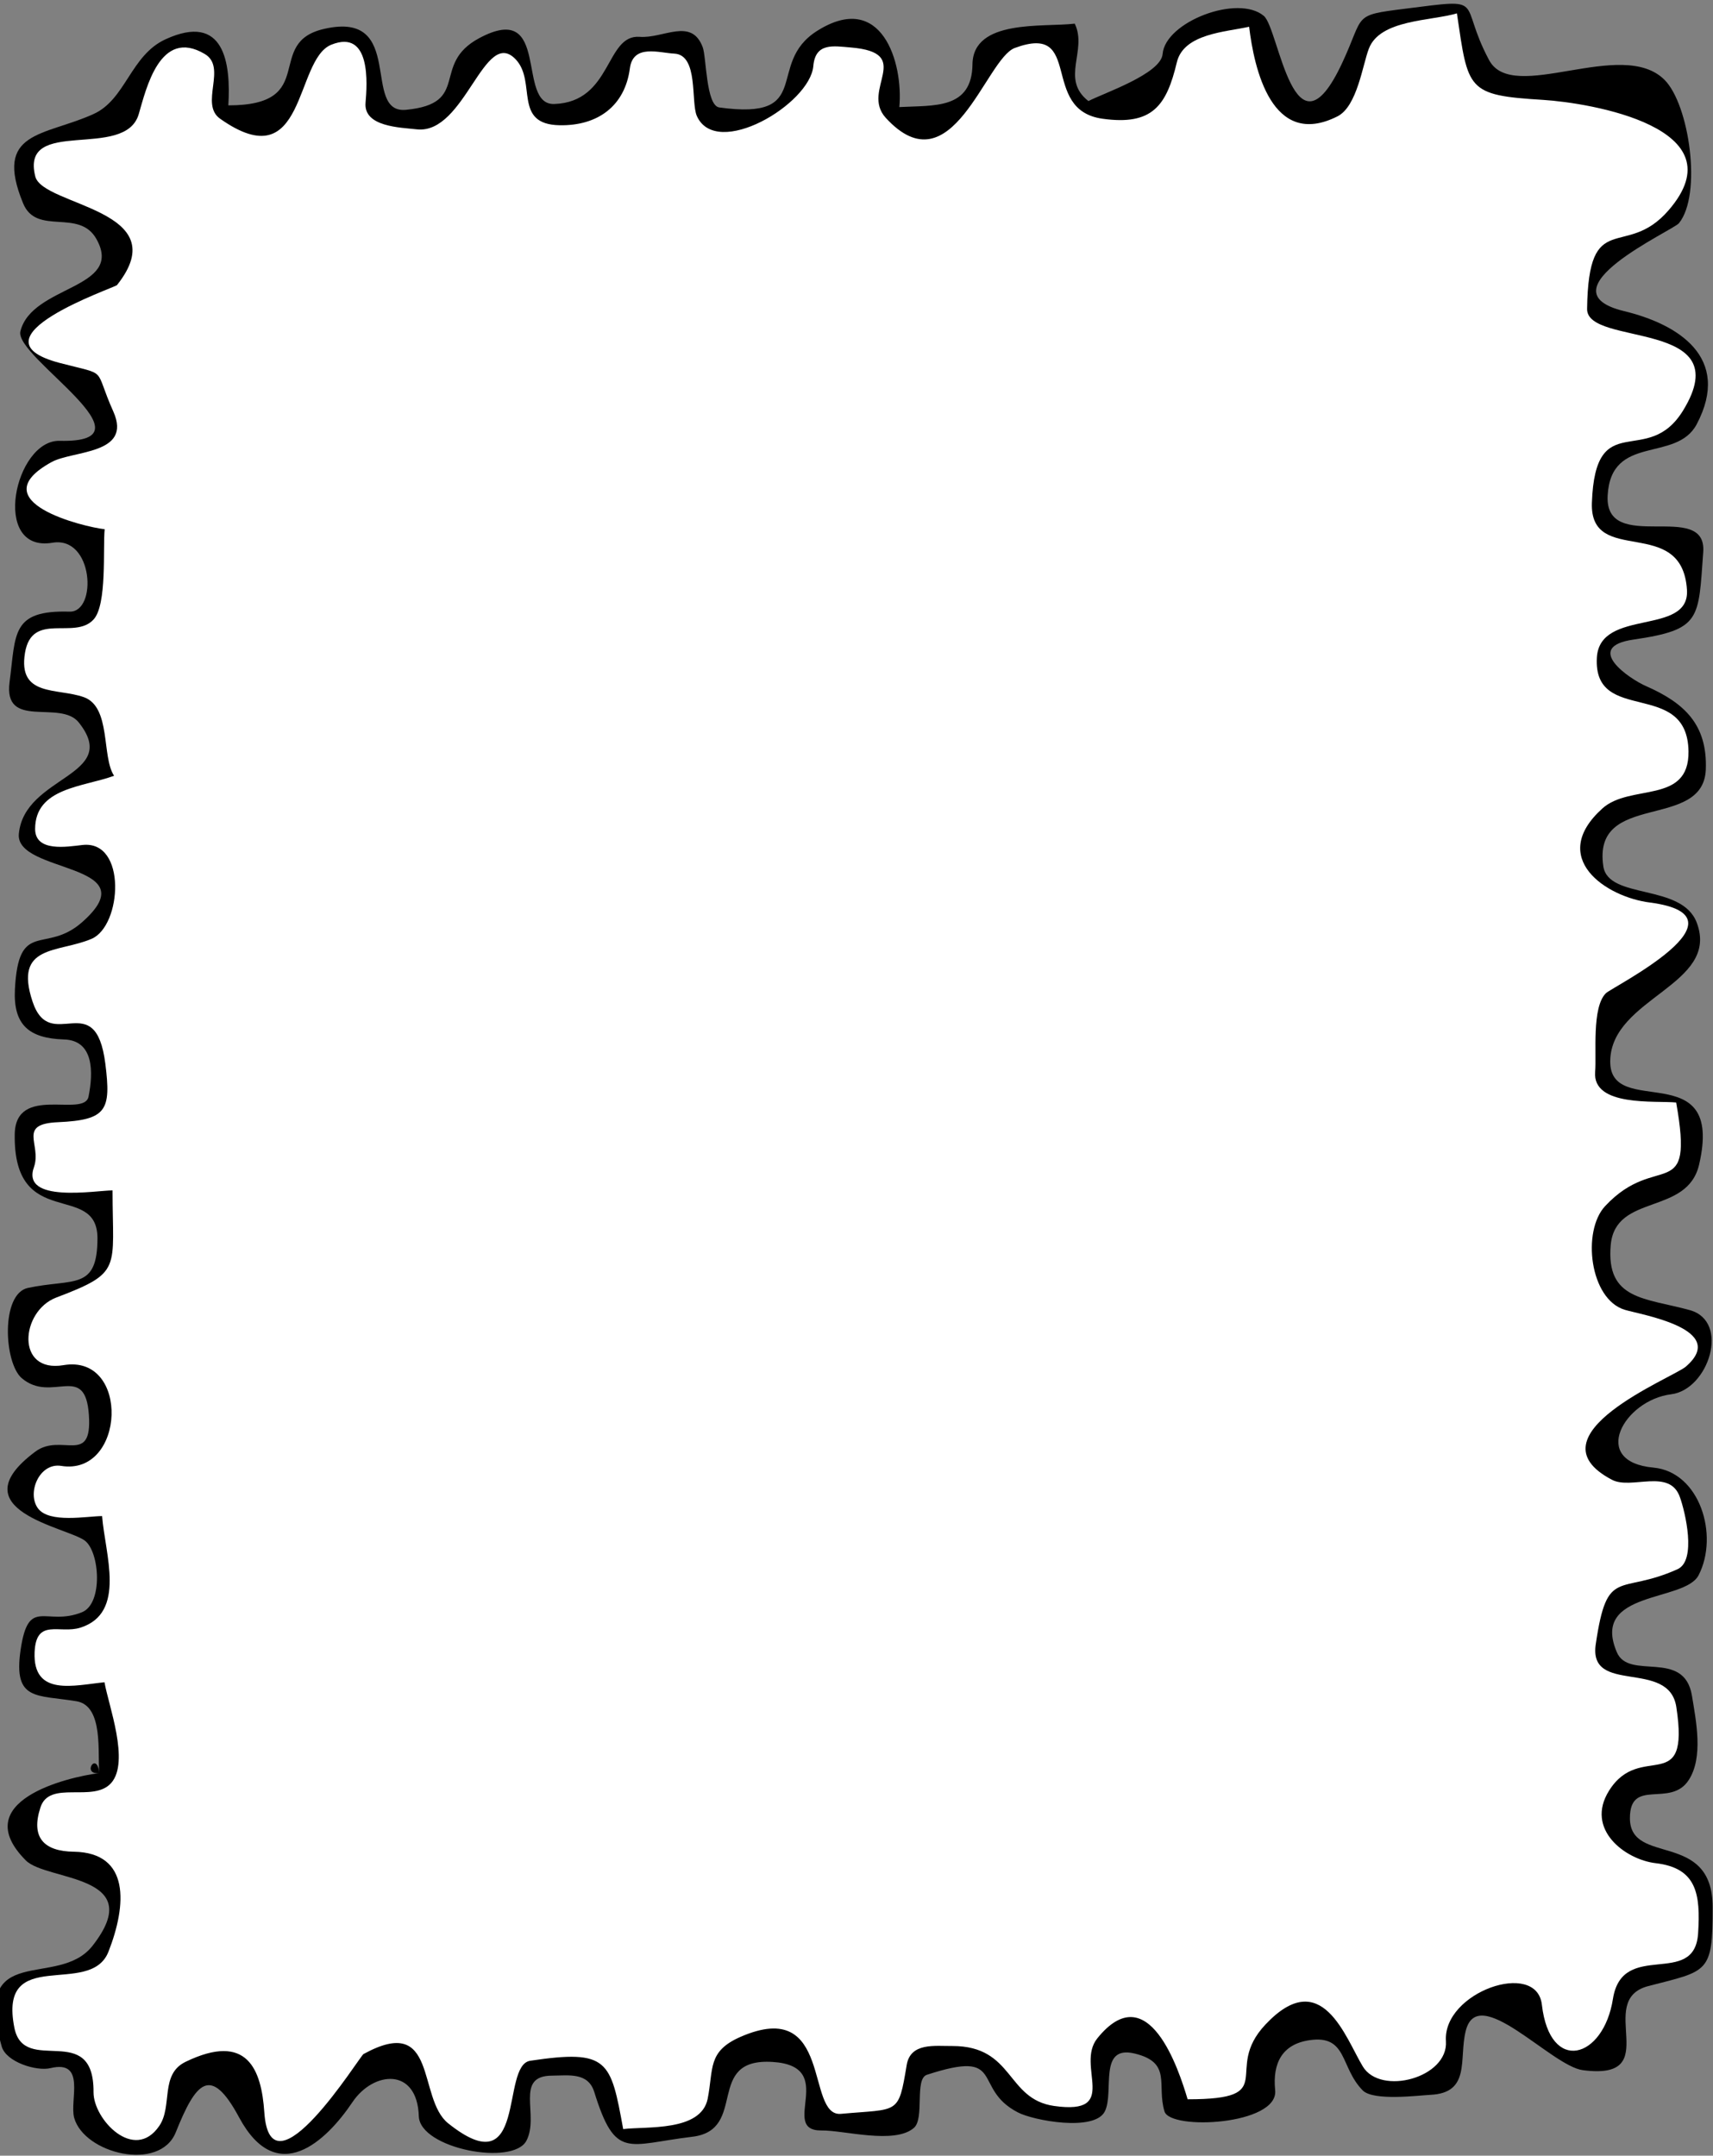 <?xml version="1.0" encoding="utf-8"?>
<!DOCTYPE svg PUBLIC "-//W3C//DTD SVG 1.1//EN" "http://www.w3.org/Graphics/SVG/1.1/DTD/svg11.dtd">
<svg artist="zl2017" version="1.1" id="zlIcon-postamp" xmlns="http://www.w3.org/2000/svg" xmlns:xlink="http://www.w3.org/1999/xlink" x="0px"
	 y="0px" width="1000px" height="1258.2px" viewBox="0 0 1000 1258.2" enable-background="new 0 0 1000 1258.2"
	 xml:space="preserve">
<rect x="0" y="0" width="1000" height="1258.2" fill="#808080" stroke="none"/>
<g>
	<g>
		<path d="M58,1034.9c-1.2-10.9,2.7-39.1-13.2-41.9c-23.4-3.9-37.1,0-32.8-29.8c4.6-31.8,14.6-13.6,35.9-22.2
			c12.4-5.1,10.3-35.3,1.6-41.8c-10.4-7.8-74.6-17.8-28.9-51.9c15.1-11.3,33.3,8.5,31.3-21.3c-2.1-31.3-21.6-6.6-39.2-21.6
			c-10.4-8.9-12.4-49.4,3.7-52.7c26.6-5.6,40.5,1.7,40.5-29.1c-0.2-33.3-49.2-3.6-48.3-60.6c0.5-29.4,40.6-9.3,43.1-22
			c2.8-14.1,3.2-32.9-14.5-33.3c-20.2-0.7-29.5-8.4-28.5-29.1c2.1-41.6,17.7-20.3,39.3-39.4c39.5-34.9-39.2-28.1-37-51.5
			c3.2-34.2,60-33.5,35-65c-10.8-13.6-44.2,4.6-40.4-23.7C9.3,370,6.4,356,40.6,357c16.3,0.5,14.1-44.4-10.1-40.2
			c-36,5.9-21.9-60.1,4.3-59.5c58.7,1.4-26.6-48.9-22.9-63.9c6.7-27.1,60.6-24.5,44.5-53.7c-10.1-18.4-35-1.8-42.9-21
			C-4,76.2,25.8,79.6,54.5,66.6c19-8.5,21.6-34.3,42.2-43.7c34.3-15.7,38.1,13.9,36.6,38.6c53.7,0,20.3-36.8,56.2-44.7
			C237.3,6,210.7,66.6,237,64.1c38.3-3.7,14.2-26.5,42.7-41.8C322-0.4,301,61.5,323.6,60.7c33.9-1.2,29.7-40.7,49.8-39.2
			c13.8,1.1,30.2-11.5,36.8,6c2.2,5.7,1.9,33.9,9.6,35.2c56.2,7.8,26.7-25.3,57.1-44.6c37.8-24,50.5,18.5,48.1,44.4
			c20.2-1.1,42.4,1.5,42.7-25c0.4-26.5,41.2-21.5,59.7-23.7c7.6,15.7-8.6,32.3,8,45.2c8.2-4.4,42.4-15.8,43.3-27.5
			c1.6-18.8,44-35,59.1-22.2c8.9,7.5,17.5,87.9,45.7,27.5C796.8,8.4,789.1,9,820.2,5.1c49.1-6.2,30.3-5.2,49.1,30
			c13.9,26,77.4-13.5,102.4,11.5c14.5,14.5,22,67,8.4,83.7c-3.4,4.2-81.4,39.3-32,51.3c31.2,7.5,63,26.9,42.4,66
			c-12,22.7-50,5.4-52,41.6c-1.9,35,58,2.2,55.8,33c-2.9,39.3-1,45.3-40.7,51.1c-29.8,4.3-2.4,23,7.6,27.3
			c22.2,9.8,35.6,22.4,34.6,48.6c-1.5,35.9-66.6,12.2-59.8,56.6c3.1,19.4,45.8,9.7,54.5,32.7c13.8,36.5-49.9,43.7-50.5,80.7
			c-0.6,34.8,66.8-3.8,51.9,60.5c-6.9,29.9-48.8,16.7-51.6,46.9c-2.9,32.3,20.1,30.9,46.2,38.1c23.7,6.6,10.9,46.4-10.9,49.1
			c-27.6,3.4-47.8,39.4-10.4,42.8c27.1,2.5,38.4,39.5,26.4,62.8c-8.1,15.8-63.1,8.8-47.8,44.8c6.9,17,39.3-2.1,43.9,25.5
			c2.4,14.7,6.8,36-1.9,49.3c-10.7,16.5-34.5-1.8-34.3,22.5c0.3,27.7,48.2,6.6,48.3,51.6c0.1,38.9-2.8,37.1-37.5,46.1
			c-32.1,8.3,10.5,55.5-38.3,49.1c-18.5-2.4-61.5-51.8-68.4-22.7c-4,16.2,3.1,36-20.6,37.1c-6.5,0.3-33.2,3.8-39.5-2.6
			c-13.3-13.5-8.8-32.5-31-29.3c-16,2.3-21.7,13.4-20.1,29.2c2.1,20.3-61.2,23.6-64.6,12.4c-4.7-15.5,4.6-28.5-17.4-33.8
			c-21.5-5.2-11.8,22.3-17.4,33.7c-5.9,12.1-41.9,5.4-50.9,0.6c-27.1-14.1-6.2-37.2-53-21.9c-7.4,2.4-1.2,25.5-7.6,31
			c-11.3,9.8-40.9,1.3-54,1.5c-25.1,0.2,10.4-37.6-28.5-40c-40.1-2.5-13.8,39.9-47.1,43.7c-37.7,4.5-44.6,13.7-57-26.2
			c-3.6-11.5-14.8-9.6-24.6-9.5c-22.3,0-7.2,23.2-15,38c-7.9,14.9-62,4.6-62.8-14.2c-0.9-28.9-26.5-26.5-38.7-8.4
			c-15.3,22.8-44,50.2-66.2,9c-16.7-31.1-25.3-20.5-37,8.7c-9.4,23.3-53.5,12.4-59.3-8.5c-2.8-10.1,7.2-34-13.8-29
			c-8.1,2-25.9-3.5-28.5-12.6c-17.6-62.5,32.9-32.9,53.1-58.9c32.6-41.8-26.8-37.5-39-49.7C-19.2,1051.5,38.8,1037.3,58,1034.9
			C56.5,1021.5,47.4,1036.2,58,1034.9z"/>
		<path fill="#FFFFFF" d="M363.8,1242.7c-7.3-40-8.6-46.7-54.2-39.9c-17.7,2.5-1.3,73.9-48,36.5c-18.2-14.6-5.7-64.4-49.4-40.4
			c-2.1,1.1-54.4,85.8-57.9,34c-1.7-25-9.9-46.9-45.9-29.5c-15.2,7.3-7.5,25.8-15.4,37.4c-14.6,21.5-38.5-3.8-38.4-19.6
			c0.3-42.2-40.5-9.3-46.2-37.6c-9.7-48.7,44.2-17.3,54.9-44.4c10.7-27.3,12.8-57.8-20.1-58.4c-17.7-0.2-25.3-8.4-19.6-25.8
			c5.2-16.4,30.8-2.5,41.3-14.3c11-12.5-1.6-45.4-3.9-58.8c-17.6,1.7-41.9,8.6-40.8-17.6c0.9-20.1,14.6-10.4,26.8-14.3
			c26.9-8.6,14.3-43,12.6-65.1c-8.7,0-31,4.4-37.5-4.6c-6.5-9,0.9-26.7,13.6-24.7c37.5,6.1,40.5-65.4,1.4-58.8
			c-28.1,4.8-25.1-31.4-4.4-39.4c39-14.8,33-16.3,33-62.6c-9.6,0-53.8,7.8-45.8-13.8c4.4-13.2-10-25,14-26c28.5-1.3,31-7,27.6-34.1
			c-5.8-45.7-32.1-5.1-42.5-36.3C7.9,551.1,33.8,556.3,53.4,548c17.8-7.5,20.8-57.8-5.3-54.8c-8.9,1-27.5,4.3-27.6-9.3
			c0-24.2,28.1-24.5,46.1-31.1c-7.4-11.1-1.6-40.2-17.7-45.9c-15.5-5.5-38.6,0-34.3-25.9c4.1-24.3,28.9-7.3,40-19.4
			c8-8.6,5.4-41.8,6.5-52.7c-12-1.3-73-16.1-31-39.2c12.6-6.9,47.2-4.3,36.1-29.4c-12-26.7-2.1-20.8-31.5-28.5
			c-54.6-14.5,32.4-43.9,33.6-45.4c35.2-44.3-43.3-46-47.7-63.4C11.7,67.7,73,94,81,66.6c4.3-14.7,12.4-50.6,38.5-35.1
			c13.3,7.8-3.2,29.2,9,37.8c50.4,35.6,43.2-34.5,64.9-43.2c23.4-9.4,20.9,23.2,20,33.8c-1.3,14.2,20.4,14.5,30,15.6
			c28.2,3,39.3-60.3,57.7-40.8c12.3,13.1-1.8,37.9,25.6,38.4c22.2,0.4,38.1-11.2,41-33.2c1.9-14.4,17.1-9,26-8.6
			c14.2,0.8,9.5,28.3,13.1,36.4c11.4,25.5,66.1-6.9,68-29.2c1.2-13.8,11.9-11.6,21.7-10.8c38,3.1,5.5,24.6,20.6,41.1
			c38.6,42.1,58.2-34.4,75.3-40.8c40.5-15,14.1,36.1,51.2,41.3c29.3,4.1,37.4-7.8,43.4-32.9c4-16.9,28.7-17.7,42.2-20.8
			c2.9,24.2,13.2,71.7,51.6,52.3c11.5-5.8,14.7-30.3,18.3-39.5c6.5-17.1,36.3-16.1,51.4-20.6c6.6,44.7,5.6,47.8,50.3,50.5
			c27.3,1.7,115,16.2,73.3,64.4c-25.3,29.3-46.8-2.2-47.6,57.6c-0.3,22.3,88.9,5.6,56.1,59.2c-21,34.4-51.3-2.7-53.3,54
			c-1.3,37.7,52.7,6.6,55.5,50.8c1.7,27.2-51,10.3-52.6,39.6c-2.2,39.6,52.9,11.9,53.5,54.7c0.4,31.1-34.1,18.6-50.3,33.3
			c-31.9,28.8,2.1,51.7,27.9,54.9c60.8,8-22,49.2-25.8,52.9c-8.4,8.2-5.4,35.5-6.3,45.9c-1.7,20.6,35.4,16.7,47.3,17.9
			c10.7,60.4-11.2,28-41.5,60.5c-13.6,14.6-9,54.3,11.5,60.5c9.6,2.9,61.1,11.2,35.6,33.2c-7.6,6.5-92.6,40-43.1,66
			c11.4,6,33.7-7,39.7,10.2c3,8.3,9.9,36.9-1.4,42c-34.2,15.4-41-1.9-47.7,43.5c-4.8,30.4,42.7,8.5,47,37c8.1,53-21,19.5-39.3,48.8
			c-14.1,22.5,9.4,40.2,27.3,42.3c23.9,2.8,26.2,18,24.7,41c-2.1,32.1-44.1,3.4-49.7,38.1c-5.5,35.2-36.8,44.1-41.5,3.5
			c-3-26.5-58-7.3-56,21.3c1.4,21.4-38.1,31.9-48.5,14.8c-10.2-16.8-24-59.5-56.9-24.5c-25.5,27.1,9.7,43.6-45.4,43.6
			c-5.1-17.2-23-72.4-52.7-35.6c-13,16.1,13.9,45-25.2,39.5c-28.2-4-23.3-35-59.4-35c-10.1,0.1-24.5-2.2-26.7,11.1
			c-4.9,29.4-4.5,25.4-38.4,28.5c-20.9,1.8-4.3-68.7-58.7-44.9c-19.3,8.5-15.6,18.5-19.1,36.2C409.1,1244.3,377.3,1241,363.8,1242.7
			C361.8,1231.7,372.8,1241.6,363.8,1242.7z"/>
	</g>
</g>
</svg>
